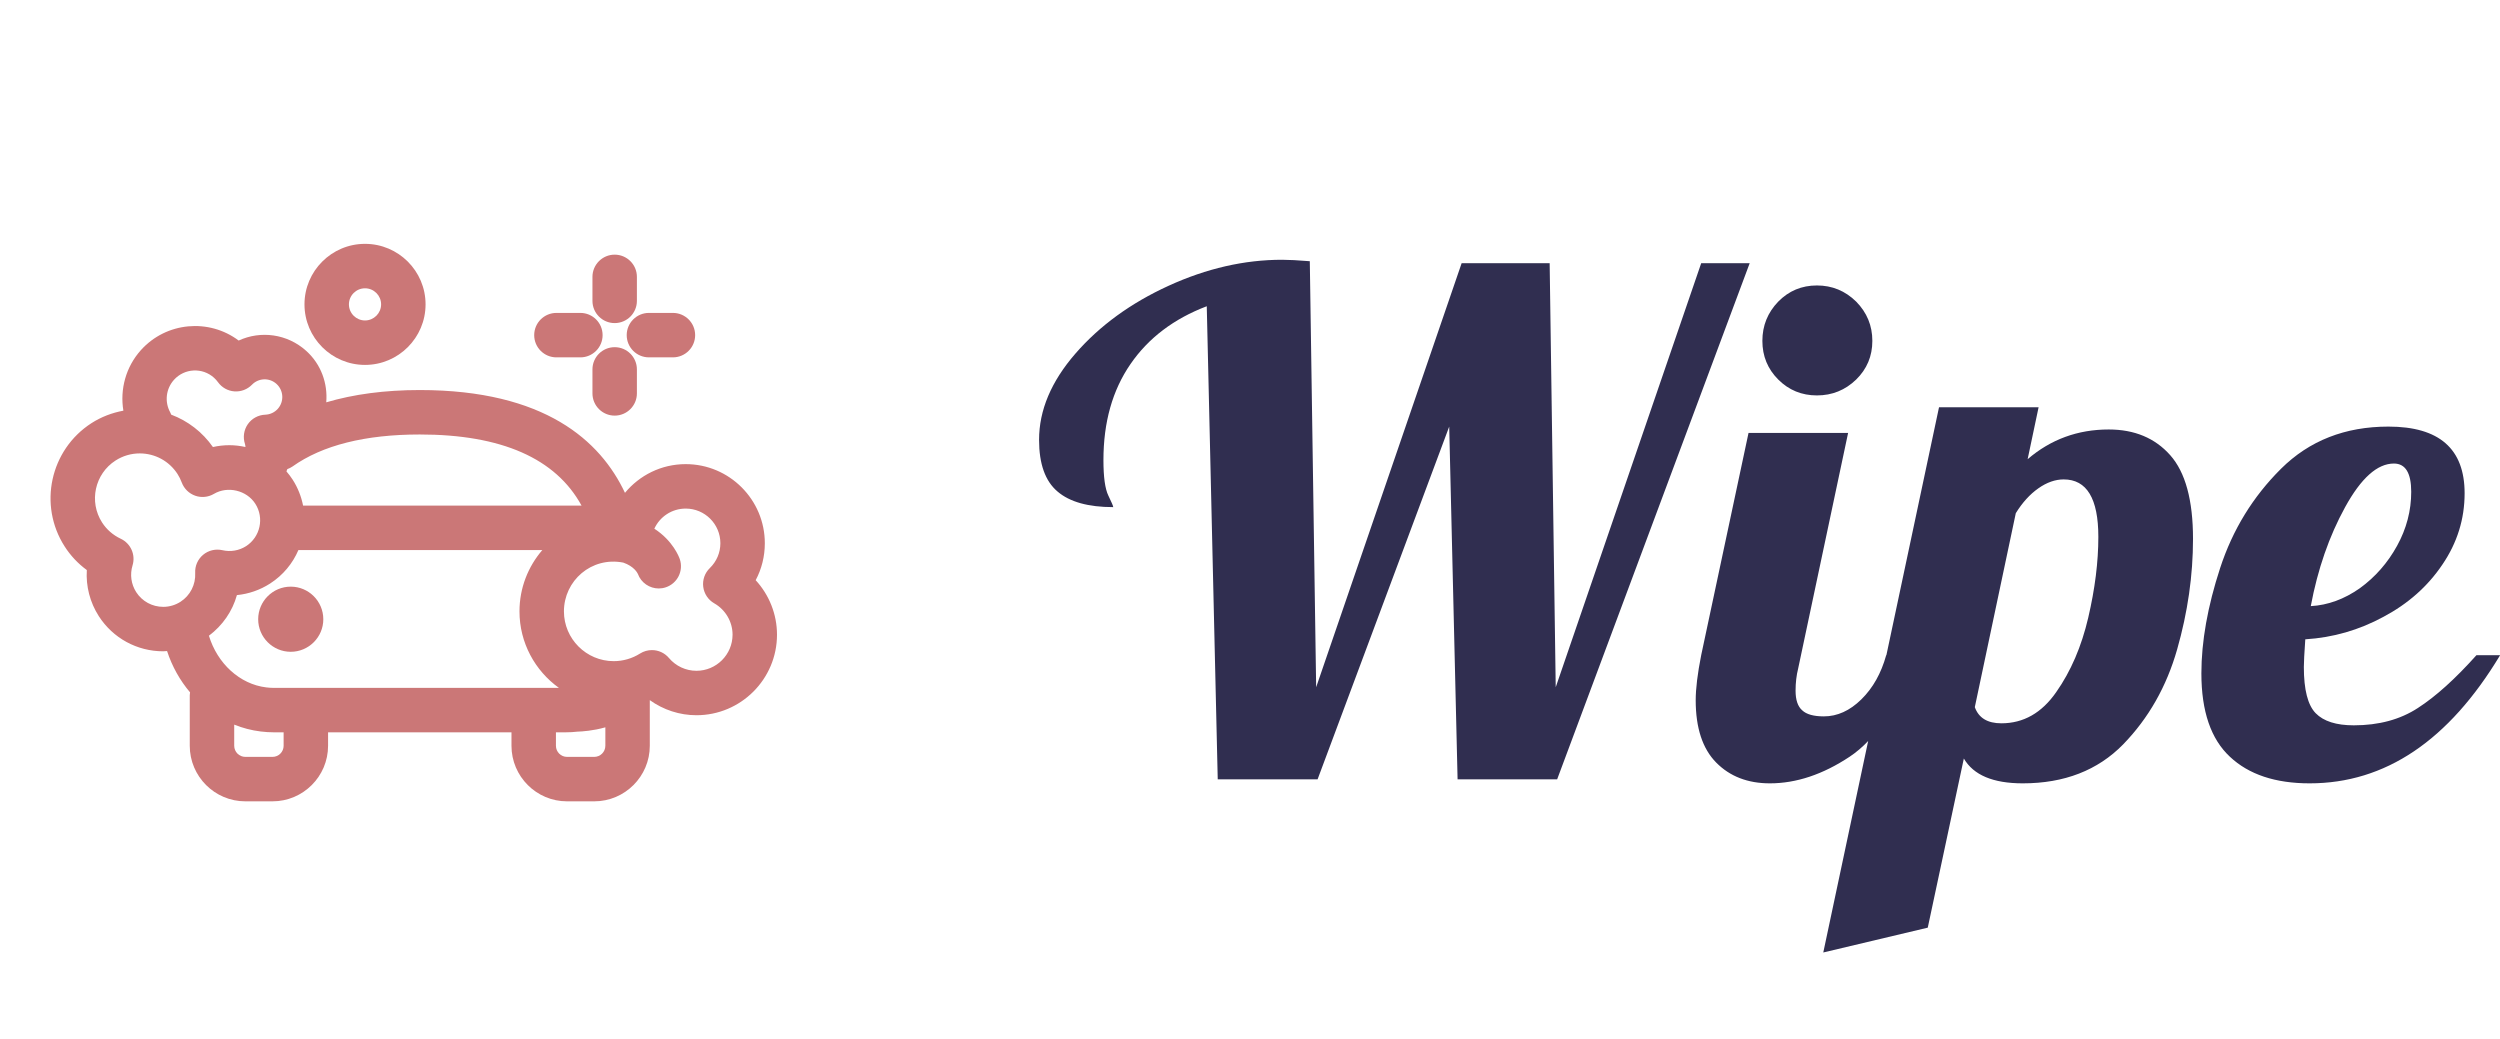<?xml version="1.0" standalone="no"?>
<svg xmlns="http://www.w3.org/2000/svg" viewBox="0 0 86.616 36" width="86.616" height="36"><g fill="#cb7777" color="#cb7777" transform="translate(0 4) scale(0.308)"><svg width="91.0" height="91.0" x="0.0" y="0.0" viewBox="0 0 91 91"><g><path d="M32.704,53.004c-2.02,0-3.662,1.645-3.662,3.666c0,2.02,1.643,3.662,3.662,3.662s3.664-1.643,3.664-3.662   C36.368,54.648,34.724,53.004,32.704,53.004z"></path><path d="M66.644,18.158v2.699c0,1.381,1.119,2.5,2.5,2.5c1.379,0,2.5-1.119,2.5-2.5v-2.699c0-1.381-1.121-2.5-2.5-2.5   C67.763,15.658,66.644,16.777,66.644,18.158z"></path><path d="M69.144,33.765c1.379,0,2.5-1.119,2.5-2.5v-2.699c0-1.381-1.121-2.5-2.5-2.5c-1.381,0-2.5,1.119-2.5,2.5v2.699   C66.644,32.646,67.763,33.765,69.144,33.765z"></path><path d="M62.591,27.212h2.695c1.381,0,2.5-1.119,2.5-2.5s-1.119-2.5-2.5-2.5h-2.695c-1.381,0-2.5,1.119-2.5,2.5   S61.21,27.212,62.591,27.212z"></path><path d="M72.997,22.212c-1.381,0-2.5,1.119-2.5,2.5s1.119,2.5,2.5,2.5h2.699c1.381,0,2.5-1.119,2.5-2.5s-1.119-2.5-2.5-2.5H72.997z   "></path><path d="M34.251,21.25c0,3.756,3.055,6.811,6.809,6.811c3.756,0,6.811-3.055,6.811-6.811c0-3.752-3.055-6.807-6.811-6.807   C37.306,14.443,34.251,17.498,34.251,21.25z M42.87,21.25c0,0.998-0.813,1.811-1.811,1.811c-0.996,0-1.809-0.813-1.809-1.811   c0-0.996,0.813-1.807,1.809-1.807C42.058,19.443,42.87,20.253,42.87,21.25z"></path><path d="M86.034,48.121c0-4.907-3.992-8.899-8.898-8.899c-2.758,0-5.203,1.26-6.834,3.229c-2.748-5.846-9.018-11.563-23.082-11.563   c-3.943,0-7.447,0.473-10.52,1.381c0.178-2.107-0.568-4.271-2.258-5.791c-2.139-1.924-5.127-2.299-7.594-1.158   c-3.346-2.514-8.135-2.098-10.992,1.07c-1.699,1.889-2.377,4.408-1.977,6.818c-1.268,0.236-2.486,0.697-3.586,1.402   c-4.656,2.996-6.01,9.221-3.018,13.875c0.662,1.035,1.508,1.932,2.492,2.652c-0.115,1.814,0.348,3.629,1.348,5.188   c1.594,2.475,4.303,3.951,7.246,3.951c0.146,0,0.287-0.023,0.432-0.029c0.566,1.734,1.453,3.311,2.586,4.646   c-0.014,0.104-0.033,0.205-0.033,0.311v5.697c0,3.447,2.805,6.252,6.252,6.252h3.057c3.445,0,6.25-2.805,6.25-6.252v-1.512h20.631   v1.514c0,3.445,2.803,6.25,6.248,6.25h3.059c3.447,0,6.252-2.805,6.252-6.25v-5.133c1.52,1.088,3.344,1.697,5.248,1.697   c4.996,0,9.061-4.064,9.061-9.061c0-2.295-0.881-4.479-2.398-6.129C85.677,51.014,86.034,49.596,86.034,48.121z M62.872,64.391   h-32.09c-0.281,0-0.559-0.021-0.838-0.055c-2.98-0.363-5.492-2.689-6.443-5.811c1.531-1.15,2.646-2.752,3.148-4.57   c1.324-0.131,2.6-0.572,3.73-1.299c1.469-0.945,2.549-2.271,3.189-3.77h27.439c-1.6,1.857-2.572,4.264-2.572,6.898   C58.437,59.33,60.19,62.465,62.872,64.391z M65.417,43.886H34.093c-0.201-1.008-0.582-2-1.172-2.916   c-0.213-0.33-0.447-0.637-0.699-0.93c0.033-0.084,0.07-0.168,0.098-0.256c0.201-0.074,0.398-0.166,0.582-0.295   c3.361-2.391,8.18-3.602,14.318-3.602C56.425,35.888,62.519,38.583,65.417,43.886z M19.573,29.736   c1.176-1.305,3.191-1.406,4.492-0.238c0.174,0.156,0.324,0.324,0.459,0.51c0.432,0.6,1.105,0.977,1.842,1.031   c0.746,0.051,1.461-0.221,1.977-0.75c0.748-0.768,1.961-0.811,2.754-0.094c0.816,0.732,0.881,1.994,0.148,2.811   c-0.363,0.402-0.865,0.635-1.412,0.656c-0.787,0.029-1.514,0.428-1.963,1.076c-0.447,0.65-0.563,1.473-0.313,2.219   c0.037,0.107,0.039,0.227,0.055,0.34c-0.586-0.127-1.188-0.205-1.803-0.205c-0.627,0-1.25,0.07-1.859,0.207   c-1.18-1.686-2.818-2.939-4.691-3.643c-0.035-0.08-0.061-0.162-0.105-0.242C18.493,32.226,18.661,30.748,19.573,29.736z    M15.321,53.621c-0.572-0.893-0.723-1.99-0.41-3.012c0.363-1.189-0.203-2.465-1.33-2.994c-0.863-0.404-1.59-1.037-2.098-1.829   c-1.504-2.34-0.824-5.465,1.514-6.969c0.816-0.525,1.756-0.801,2.719-0.801c1.729,0,3.318,0.867,4.254,2.318   c0.188,0.293,0.348,0.615,0.477,0.961c0.26,0.691,0.813,1.232,1.51,1.479c0.693,0.248,1.465,0.172,2.102-0.203   c1.555-0.922,3.688-0.404,4.658,1.104c1.029,1.602,0.563,3.745-1.039,4.776c-0.783,0.502-1.746,0.664-2.658,0.453   c-0.766-0.174-1.57,0.014-2.174,0.52c-0.602,0.504-0.932,1.264-0.889,2.047c0.068,1.299-0.564,2.537-1.648,3.232   c-0.586,0.377-1.256,0.574-1.945,0.574C17.126,55.277,15.989,54.658,15.321,53.621z M31.905,70.902c0,0.689-0.561,1.252-1.25,1.252   h-3.057c-0.689,0-1.252-0.563-1.252-1.252v-2.377c0.951,0.385,1.953,0.648,2.988,0.773c0.504,0.061,0.977,0.092,1.447,0.092h1.123   V70.902z M66.843,72.154h-3.059c-0.688,0-1.248-0.561-1.248-1.25v-1.514h1.127c0.43,0,0.859-0.025,1.311-0.076   c0.492-0.014,1.74-0.092,3.121-0.486v2.076C68.095,71.594,67.532,72.154,66.843,72.154z M78.343,62.469   c-1.193,0-2.322-0.525-3.098-1.443c-0.49-0.58-1.197-0.885-1.91-0.885c-0.459,0-0.92,0.125-1.334,0.385   c-0.891,0.563-1.916,0.859-2.963,0.859c-3.088,0-5.602-2.512-5.602-5.6c0-3.441,3.086-6.186,6.676-5.486   c1.199,0.416,1.584,1.145,1.641,1.273c0.371,1.006,1.324,1.637,2.348,1.637c0.26,0,0.527-0.041,0.789-0.129   c1.311-0.436,2.018-1.852,1.582-3.162c-0.084-0.254-0.773-2.076-2.867-3.434c0.615-1.342,1.965-2.262,3.531-2.262   c2.15,0,3.898,1.748,3.898,3.899c0,1.059-0.424,2.053-1.189,2.797c-0.564,0.547-0.838,1.328-0.74,2.107   c0.1,0.779,0.559,1.469,1.242,1.857c1.268,0.725,2.057,2.076,2.057,3.525C82.403,60.648,80.581,62.469,78.343,62.469z"></path></g></svg></g><path fill="#302e50" fill-rule="nonzero" d="M6.19 18L5.81 1.61Q4.10 2.26 3.17 3.61Q2.23 4.97 2.23 6.94L2.23 6.94Q2.23 7.82 2.40 8.17Q2.57 8.52 2.57 8.57L2.57 8.57Q1.27 8.57 0.64 8.03Q0 7.49 0 6.24L0 6.24Q0 4.70 1.26 3.25Q2.52 1.80 4.49 0.90Q6.46 0 8.42 0L8.42 0Q8.76 0 9.38 0.05L9.38 0.05L9.60 14.81L14.64 0.12L17.69 0.12L17.90 14.81L22.94 0.12L24.62 0.12L17.95 18L14.50 18L14.21 5.78L9.65 18L6.19 18ZM26.95 4.70Q26.16 4.70 25.61 4.15Q25.06 3.60 25.06 2.81L25.06 2.81Q25.06 2.02 25.61 1.45Q26.16 0.89 26.95 0.89L26.95 0.89Q27.74 0.89 28.31 1.45Q28.87 2.02 28.87 2.81L28.87 2.81Q28.87 3.60 28.31 4.15Q27.74 4.70 26.95 4.70L26.95 4.70ZM25.32 18.14Q24.17 18.14 23.46 17.42Q22.75 16.70 22.75 15.26L22.75 15.26Q22.75 14.66 22.94 13.70L22.94 13.70L24.58 6L28.03 6L26.30 14.16Q26.21 14.52 26.21 14.93L26.21 14.93Q26.21 15.41 26.44 15.61Q26.66 15.82 27.19 15.82L27.19 15.82Q27.89 15.82 28.49 15.23Q29.09 14.64 29.35 13.70L29.35 13.70L30.36 13.70Q29.47 16.30 28.08 17.22Q26.69 18.14 25.32 18.14L25.32 18.14ZM27.17 24L31.18 5.11L34.63 5.11L34.25 6.91Q35.45 5.88 37.06 5.88L37.06 5.88Q38.40 5.88 39.19 6.77Q39.98 7.66 39.98 9.67L39.98 9.67Q39.98 11.57 39.43 13.50Q38.88 15.43 37.56 16.79Q36.24 18.14 34.08 18.14L34.08 18.14Q32.54 18.14 32.04 17.28L32.04 17.28L30.79 23.14L27.17 24ZM33.34 16.06Q34.49 16.06 35.24 14.98Q36.00 13.90 36.35 12.40Q36.70 10.90 36.70 9.60L36.70 9.60Q36.70 7.61 35.50 7.61L35.50 7.61Q35.06 7.61 34.62 7.92Q34.18 8.23 33.84 8.78L33.84 8.78L32.42 15.50Q32.62 16.06 33.34 16.06L33.34 16.06ZM44.02 18.14Q42.24 18.14 41.26 17.22Q40.27 16.30 40.27 14.33L40.27 14.33Q40.27 12.67 40.92 10.68Q41.57 8.69 43.03 7.24Q44.50 5.78 46.75 5.78L46.75 5.78Q49.39 5.78 49.39 8.09L49.39 8.09Q49.39 9.43 48.62 10.56Q47.86 11.69 46.58 12.37Q45.31 13.06 43.87 13.15L43.87 13.15Q43.82 13.87 43.82 14.11L43.82 14.11Q43.82 15.29 44.23 15.71Q44.64 16.13 45.55 16.13L45.55 16.13Q46.85 16.13 47.77 15.53Q48.70 14.93 49.80 13.70L49.80 13.70L50.62 13.70Q47.95 18.14 44.02 18.14L44.02 18.14ZM44.06 12Q44.95 11.95 45.76 11.38Q46.56 10.80 47.05 9.91Q47.54 9.02 47.54 8.04L47.54 8.04Q47.54 7.06 46.94 7.06L46.94 7.06Q46.08 7.06 45.25 8.57Q44.42 10.08 44.06 12L44.06 12Z" transform="translate(36, 9)"></path></svg>